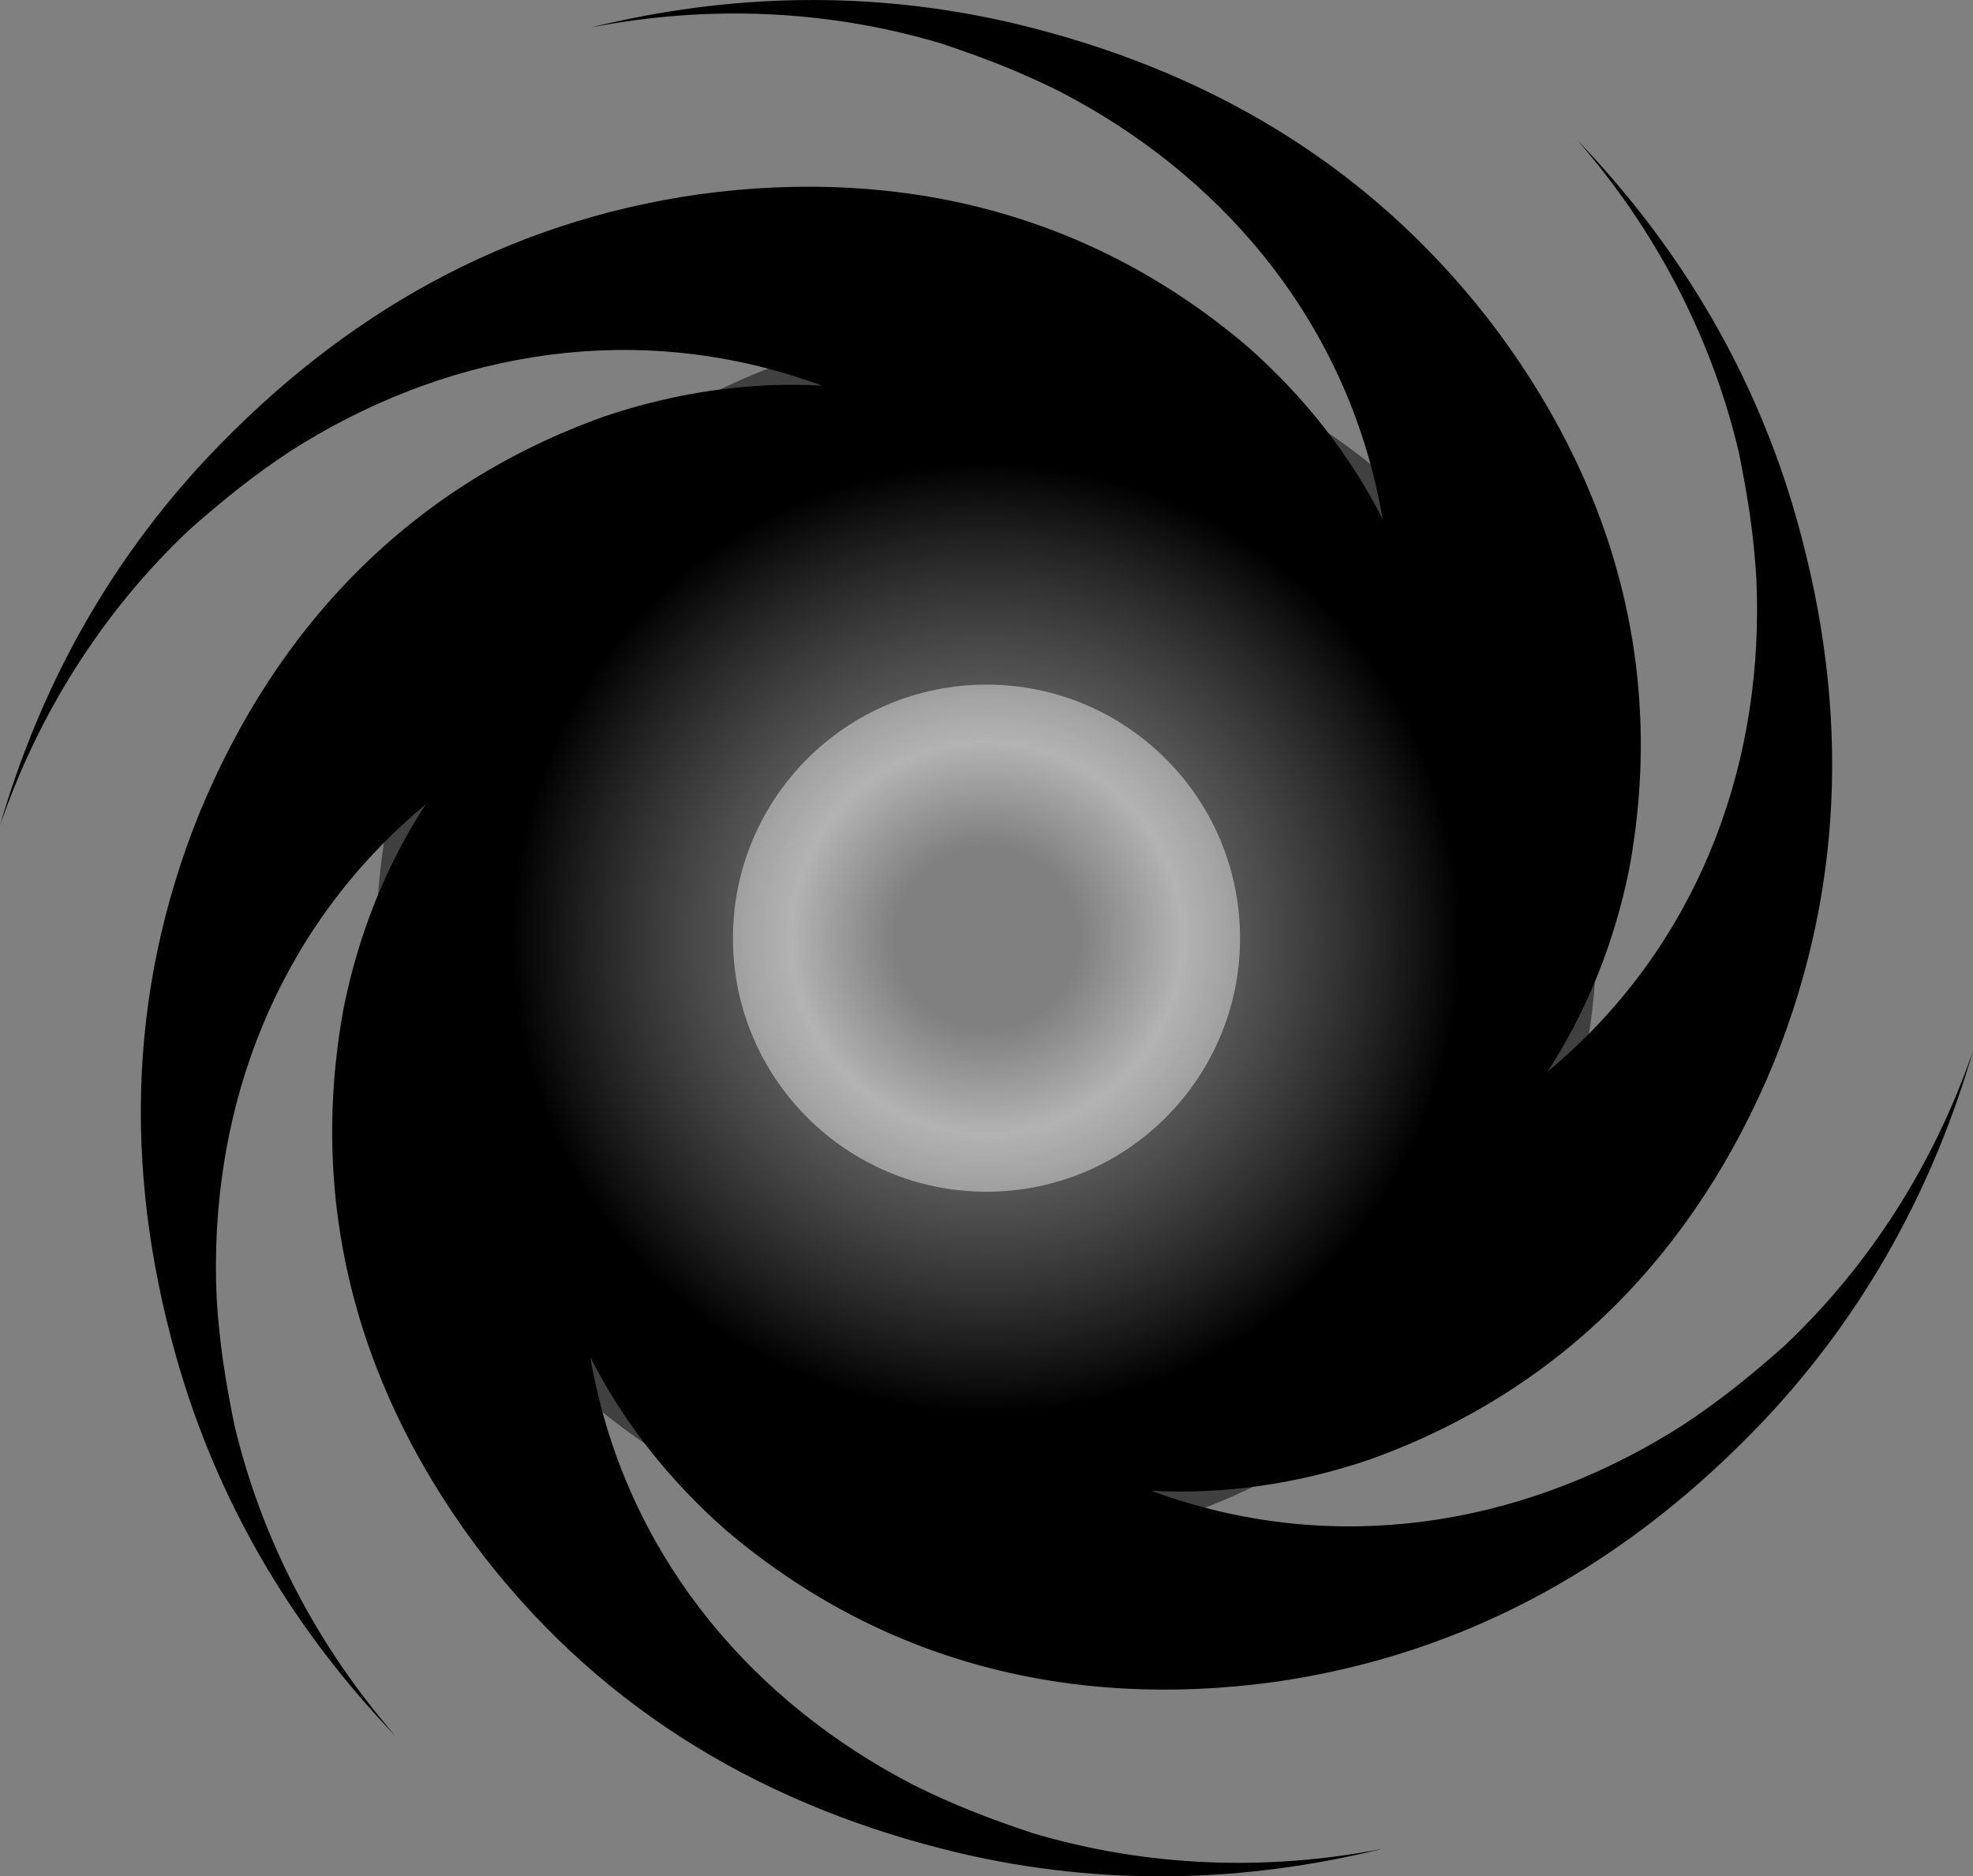 <?xml version="1.0" encoding="UTF-8"?>
<svg id="Ebene_2" data-name="Ebene 2" xmlns="http://www.w3.org/2000/svg" xmlns:xlink="http://www.w3.org/1999/xlink" viewBox="0 0 1048 996.61">
  <rect x="0" y="0" width="1048" height="996.61" fill="#808080" stroke="none"/>
  <defs>
    <style>
      .cls-1 {
        fill: url(#Unbenannter_Verlauf_277);
      }
    </style>
    <radialGradient id="Unbenannter_Verlauf_277" data-name="Unbenannter Verlauf 277" cx="524" cy="498.31" fx="524" fy="498.31" r="324" gradientUnits="userSpaceOnUse">
      <stop offset=".15" stop-color="#fff" stop-opacity="0"/>
      <stop offset=".32" stop-color="#fff" stop-opacity=".4"/>
      <stop offset=".78" stop-color="#000" stop-opacity=".5"/>
    </radialGradient>
  </defs>
  <g id="Blackhole">
    <g>
      <path d="m947.79,714.89c-17.81,15.79-34.11,28.98-53.78,41.96-79.96,51.18-175.45,69.05-268.13,39.89-4.9-1.53-9.75-3.18-14.54-4.94,38.32,2.13,77.58-3.5,115.64-16.37,102.35-36.49,174.09-110.94,215.29-211.21,39.34-97.46,39.46-196.61,9.89-296-22.65-75.2-62.33-139.6-114.3-193.76,41.04,47.2,70.93,103.51,85.61,165.13,4.77,23.32,8.04,44.03,9.45,67.55,4.34,94.84-27.93,186.47-99.52,252.15-3.78,3.48-7.63,6.85-11.55,10.12,21-32.12,35.76-68.93,43.64-108.33,19.57-106.88-9.03-206.24-75.27-292.05-64.73-82.8-150.54-132.48-251.4-156.56-76.45-17.99-152.06-15.82-224.95,2.11,61.4-11.94,125.11-9.67,185.81,8.43,22.58,7.53,42.15,15.05,63.23,25.59,84.3,43.66,147.53,117.42,168.6,212.26,1.13,5.01,2.12,10.03,2.99,15.06-17.31-34.25-41.82-65.44-72-91.96-82.78-70.39-183.13-95.3-290.56-80.84-104.07,14.66-190,64.13-261.29,139.44C56.85,299.77,20.92,366.34,0,438.43c20.36-59.14,54.18-113.19,100.21-156.7,17.81-15.79,34.11-28.98,53.78-41.96,79.96-51.18,175.45-69.05,268.13-39.89,4.9,1.53,9.75,3.18,14.54,4.94-38.32-2.13-77.58,3.5-115.64,16.37-102.35,36.49-174.09,110.94-215.29,211.21-39.34,97.46-39.46,196.61-9.89,296,22.65,75.2,62.33,139.6,114.3,193.76-41.04-47.2-70.93-103.51-85.61-165.13-4.77-23.32-8.04-44.03-9.45-67.55-4.34-94.84,27.93-186.47,99.52-252.15,3.78-3.48,7.63-6.85,11.55-10.12-21,32.12-35.76,68.93-43.64,108.33-19.57,106.88,9.03,206.24,75.27,292.05,64.73,82.8,150.54,132.48,251.4,156.56,76.45,17.99,152.06,15.82,224.95-2.11-61.4,11.94-125.11,9.67-185.81-8.43-22.58-7.53-42.15-15.05-63.23-25.59-84.3-43.66-147.53-117.42-168.6-212.26-1.13-5.01-2.12-10.03-2.99-15.06,17.31,34.25,41.82,65.44,72,91.96,82.78,70.39,183.13,95.3,290.56,80.84,104.07-14.66,190-64.13,261.29-139.44,53.8-57.21,89.73-123.78,110.65-195.87-20.36,59.14-54.18,113.19-100.21,156.7Zm-558.47-216.58c0-74.38,60.3-134.68,134.68-134.68s134.68,60.3,134.68,134.68-60.3,134.68-134.68,134.68-134.68-60.3-134.68-134.68Z"/>
      <circle class="cls-1" cx="524" cy="498.31" r="324"/>
    </g>
  </g>
</svg>